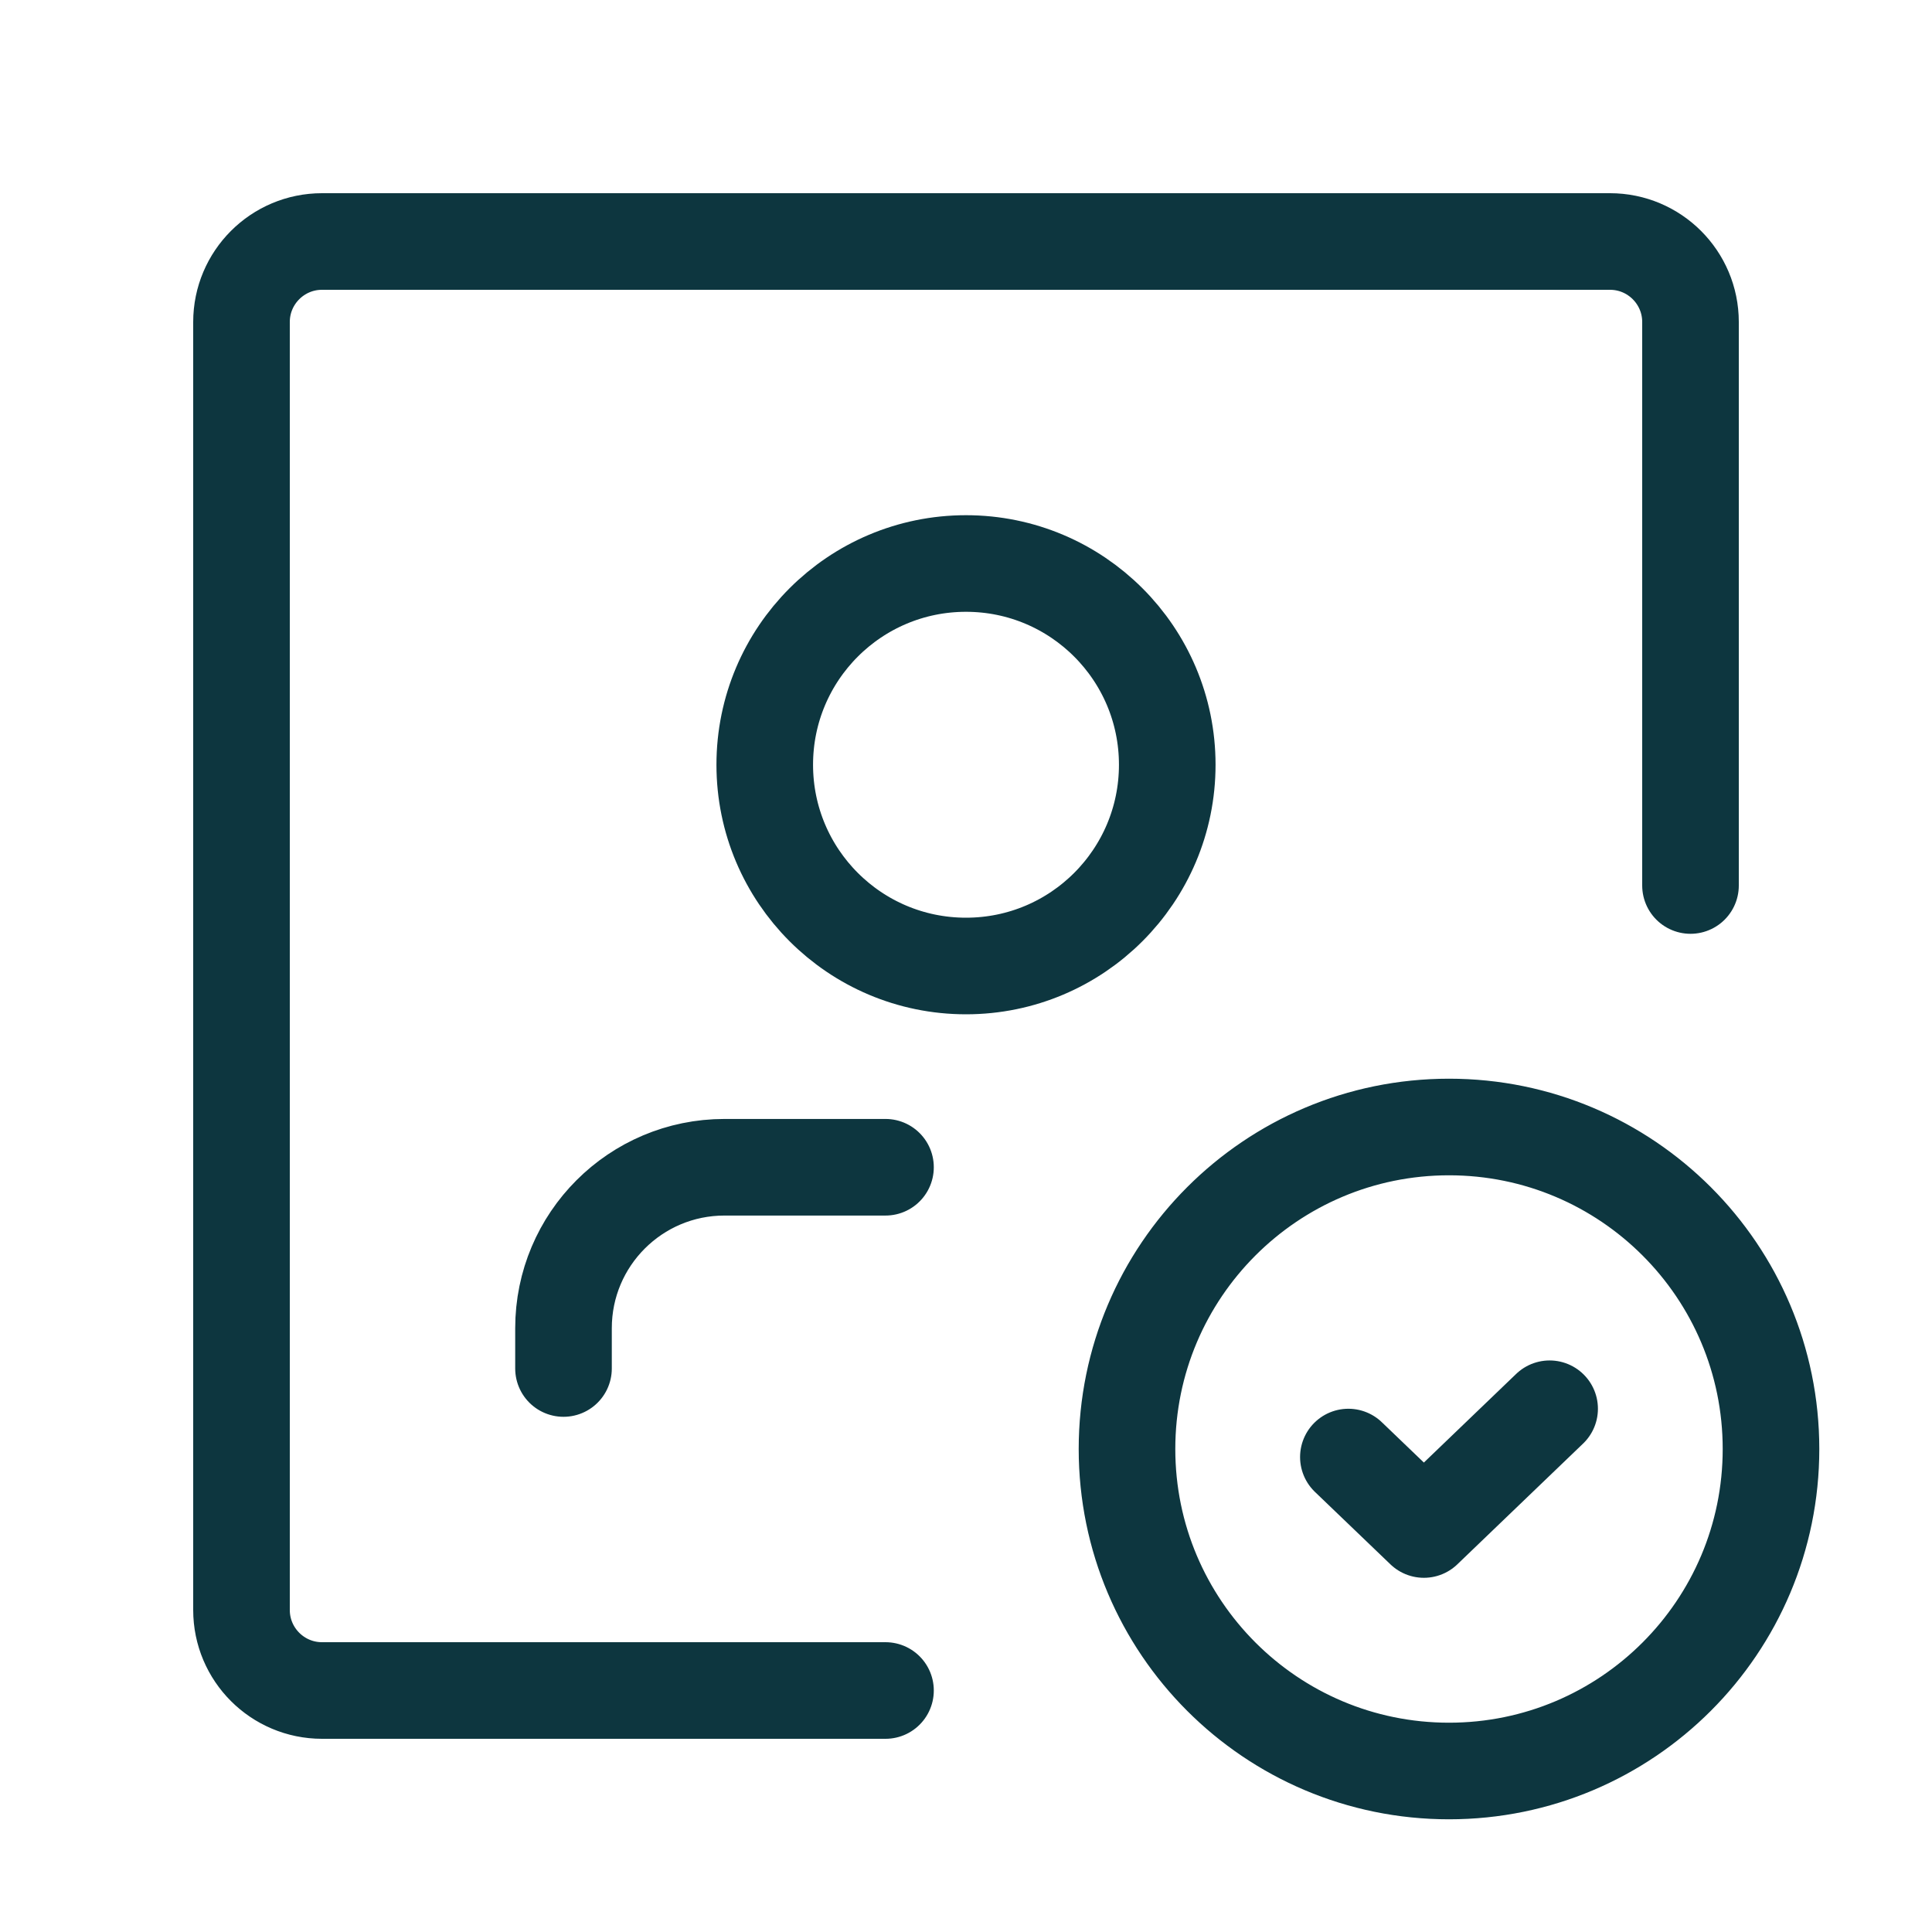 <svg width="24" height="24" viewBox="0 0 24 24" fill="none" xmlns="http://www.w3.org/2000/svg">
<path d="M11 21C8.667 21 6.333 21 4 21C3.448 21 3 20.552 3 20V4C3 3.448 3.448 3 4 3C9.333 3 14.667 3 20 3C20.552 3 21 3.448 21 4C21 6.333 21 8.667 21 11M7 17C7 16.829 7 16.662 7 16.5C7 15.395 7.895 14.5 9 14.5H11M19.25 17.5L17.688 19L16.75 18.1M14.5 9.5C14.5 10.881 13.381 12 12 12C10.619 12 9.5 10.881 9.5 9.5C9.5 8.119 10.619 7 12 7C13.381 7 14.5 8.119 14.5 9.5ZM22 18C22 20.209 20.209 22 18 22C15.791 22 14 20.209 14 18C14 15.791 15.791 14 18 14C20.209 14 22 15.791 22 18Z" stroke="#0D363F" stroke-width="1.2" stroke-linecap="round" stroke-linejoin="round"/>
</svg>
